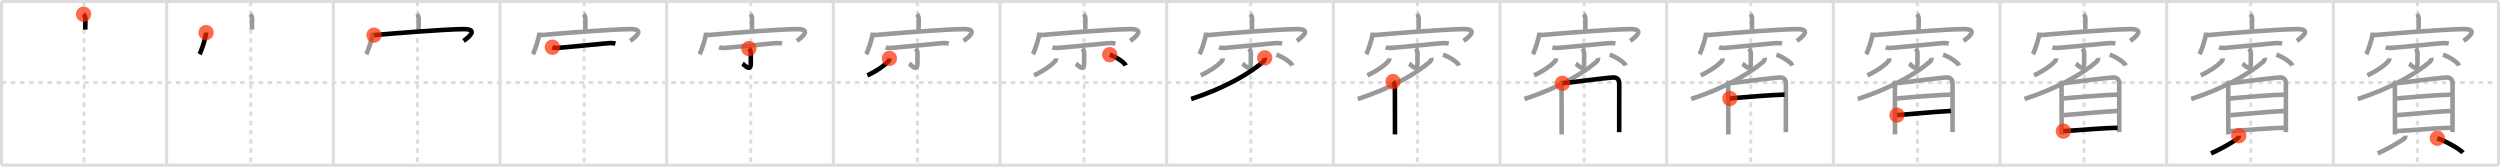 <svg width="1635px" height="109px" viewBox="0 0 1635 109" xmlns="http://www.w3.org/2000/svg" xmlns:xlink="http://www.w3.org/1999/xlink" xml:space="preserve" version="1.1"  baseProfile="full">
<line x1="1" y1="1" x2="1634" y2="1" style="stroke:#ddd;stroke-width:2" />
<line x1="1" y1="1" x2="1" y2="108" style="stroke:#ddd;stroke-width:2" />
<line x1="1" y1="108" x2="1634" y2="108" style="stroke:#ddd;stroke-width:2" />
<line x1="1634" y1="1" x2="1634" y2="108" style="stroke:#ddd;stroke-width:2" />
<line x1="109" y1="1" x2="109" y2="108" style="stroke:#ddd;stroke-width:2" />
<line x1="218" y1="1" x2="218" y2="108" style="stroke:#ddd;stroke-width:2" />
<line x1="327" y1="1" x2="327" y2="108" style="stroke:#ddd;stroke-width:2" />
<line x1="436" y1="1" x2="436" y2="108" style="stroke:#ddd;stroke-width:2" />
<line x1="545" y1="1" x2="545" y2="108" style="stroke:#ddd;stroke-width:2" />
<line x1="654" y1="1" x2="654" y2="108" style="stroke:#ddd;stroke-width:2" />
<line x1="763" y1="1" x2="763" y2="108" style="stroke:#ddd;stroke-width:2" />
<line x1="872" y1="1" x2="872" y2="108" style="stroke:#ddd;stroke-width:2" />
<line x1="981" y1="1" x2="981" y2="108" style="stroke:#ddd;stroke-width:2" />
<line x1="1090" y1="1" x2="1090" y2="108" style="stroke:#ddd;stroke-width:2" />
<line x1="1199" y1="1" x2="1199" y2="108" style="stroke:#ddd;stroke-width:2" />
<line x1="1308" y1="1" x2="1308" y2="108" style="stroke:#ddd;stroke-width:2" />
<line x1="1417" y1="1" x2="1417" y2="108" style="stroke:#ddd;stroke-width:2" />
<line x1="1526" y1="1" x2="1526" y2="108" style="stroke:#ddd;stroke-width:2" />
<line x1="1" y1="54" x2="1634" y2="54" style="stroke:#ddd;stroke-width:2;stroke-dasharray:3 3" />
<line x1="55" y1="1" x2="55" y2="108" style="stroke:#ddd;stroke-width:2;stroke-dasharray:3 3" />
<line x1="164" y1="1" x2="164" y2="108" style="stroke:#ddd;stroke-width:2;stroke-dasharray:3 3" />
<line x1="273" y1="1" x2="273" y2="108" style="stroke:#ddd;stroke-width:2;stroke-dasharray:3 3" />
<line x1="382" y1="1" x2="382" y2="108" style="stroke:#ddd;stroke-width:2;stroke-dasharray:3 3" />
<line x1="491" y1="1" x2="491" y2="108" style="stroke:#ddd;stroke-width:2;stroke-dasharray:3 3" />
<line x1="600" y1="1" x2="600" y2="108" style="stroke:#ddd;stroke-width:2;stroke-dasharray:3 3" />
<line x1="709" y1="1" x2="709" y2="108" style="stroke:#ddd;stroke-width:2;stroke-dasharray:3 3" />
<line x1="818" y1="1" x2="818" y2="108" style="stroke:#ddd;stroke-width:2;stroke-dasharray:3 3" />
<line x1="927" y1="1" x2="927" y2="108" style="stroke:#ddd;stroke-width:2;stroke-dasharray:3 3" />
<line x1="1036" y1="1" x2="1036" y2="108" style="stroke:#ddd;stroke-width:2;stroke-dasharray:3 3" />
<line x1="1145" y1="1" x2="1145" y2="108" style="stroke:#ddd;stroke-width:2;stroke-dasharray:3 3" />
<line x1="1254" y1="1" x2="1254" y2="108" style="stroke:#ddd;stroke-width:2;stroke-dasharray:3 3" />
<line x1="1363" y1="1" x2="1363" y2="108" style="stroke:#ddd;stroke-width:2;stroke-dasharray:3 3" />
<line x1="1472" y1="1" x2="1472" y2="108" style="stroke:#ddd;stroke-width:2;stroke-dasharray:3 3" />
<line x1="1581" y1="1" x2="1581" y2="108" style="stroke:#ddd;stroke-width:2;stroke-dasharray:3 3" />
<path d="M54.64,9.3c1.09,1.09,1.21,2.2,1.21,3.73c0,1.47-0.09,4.22-0.09,6.31" style="fill:none;stroke:black;stroke-width:3" />
<circle cx="54.64" cy="9.3" r="5" stroke-width="0" fill="#FF2A00" opacity="0.7" />
<path d="M163.64,9.3c1.09,1.09,1.21,2.2,1.21,3.73c0,1.47-0.09,4.22-0.09,6.31" style="fill:none;stroke:#999;stroke-width:3" />
<path d="M134.78,21.29c0,2.98-3.1,12.17-4.28,14.16" style="fill:none;stroke:black;stroke-width:3" />
<circle cx="134.78" cy="21.29" r="5" stroke-width="0" fill="#FF2A00" opacity="0.7" />
<path d="M272.64,9.3c1.09,1.09,1.21,2.2,1.21,3.73c0,1.47-0.09,4.22-0.09,6.31" style="fill:none;stroke:#999;stroke-width:3" />
<path d="M243.78,21.29c0,2.98-3.1,12.17-4.28,14.16" style="fill:none;stroke:#999;stroke-width:3" />
<path d="M244.6,22.99c10.15-0.99,46.28-3.86,58.7-3.95c10.34-0.07,2.44,5.89-0.13,7.7" style="fill:none;stroke:black;stroke-width:3" />
<circle cx="244.6" cy="22.99" r="5" stroke-width="0" fill="#FF2A00" opacity="0.7" />
<path d="M381.64,9.3c1.09,1.09,1.21,2.2,1.21,3.73c0,1.47-0.09,4.22-0.09,6.31" style="fill:none;stroke:#999;stroke-width:3" />
<path d="M352.78,21.29c0,2.98-3.1,12.17-4.28,14.16" style="fill:none;stroke:#999;stroke-width:3" />
<path d="M353.6,22.99c10.15-0.99,46.28-3.86,58.7-3.95c10.34-0.07,2.44,5.89-0.13,7.7" style="fill:none;stroke:#999;stroke-width:3" />
<path d="M361.25,30.89c2,0.81,4.66,0.34,6.73,0.17c7.01-0.58,20.11-1.92,27.28-2.59c2.46-0.23,4.81-0.56,7.24,0.04" style="fill:none;stroke:black;stroke-width:3" />
<circle cx="361.25" cy="30.89" r="5" stroke-width="0" fill="#FF2A00" opacity="0.7" />
<path d="M490.64,9.3c1.09,1.09,1.21,2.2,1.21,3.73c0,1.47-0.09,4.22-0.09,6.31" style="fill:none;stroke:#999;stroke-width:3" />
<path d="M461.78,21.29c0,2.98-3.1,12.17-4.28,14.16" style="fill:none;stroke:#999;stroke-width:3" />
<path d="M462.6,22.99c10.15-0.99,46.28-3.86,58.7-3.95c10.34-0.07,2.44,5.89-0.13,7.7" style="fill:none;stroke:#999;stroke-width:3" />
<path d="M470.25,30.89c2,0.81,4.66,0.34,6.73,0.17c7.01-0.58,20.11-1.92,27.28-2.59c2.46-0.23,4.81-0.56,7.24,0.04" style="fill:none;stroke:#999;stroke-width:3" />
<path d="M489.76,31.75c0.87,0.87,1.28,2.06,1.28,3.13c0,2.25-0.03,4.49-0.03,6.62c0,6.06-4.47,0.65-5.4,0.11" style="fill:none;stroke:black;stroke-width:3" />
<circle cx="489.76" cy="31.75" r="5" stroke-width="0" fill="#FF2A00" opacity="0.7" />
<path d="M599.64,9.3c1.09,1.09,1.21,2.2,1.21,3.73c0,1.47-0.09,4.22-0.09,6.31" style="fill:none;stroke:#999;stroke-width:3" />
<path d="M570.78,21.29c0,2.98-3.1,12.17-4.28,14.16" style="fill:none;stroke:#999;stroke-width:3" />
<path d="M571.6,22.99c10.15-0.99,46.28-3.86,58.7-3.95c10.34-0.07,2.44,5.89-0.13,7.7" style="fill:none;stroke:#999;stroke-width:3" />
<path d="M579.25,30.89c2,0.81,4.66,0.34,6.73,0.17c7.01-0.58,20.11-1.92,27.28-2.59c2.46-0.23,4.81-0.56,7.24,0.04" style="fill:none;stroke:#999;stroke-width:3" />
<path d="M598.76,31.75c0.87,0.87,1.28,2.06,1.28,3.13c0,2.25-0.03,4.49-0.03,6.62c0,6.06-4.47,0.65-5.4,0.11" style="fill:none;stroke:#999;stroke-width:3" />
<path d="M581.67,38.17c0,0.96-0.38,1.71-1.03,2.22c-2.39,2.74-8.41,6.72-13.4,8.87" style="fill:none;stroke:black;stroke-width:3" />
<circle cx="581.67" cy="38.17" r="5" stroke-width="0" fill="#FF2A00" opacity="0.7" />
<path d="M708.64,9.3c1.09,1.09,1.21,2.2,1.21,3.73c0,1.47-0.09,4.22-0.09,6.31" style="fill:none;stroke:#999;stroke-width:3" />
<path d="M679.78,21.29c0,2.98-3.1,12.17-4.28,14.16" style="fill:none;stroke:#999;stroke-width:3" />
<path d="M680.6,22.99c10.15-0.99,46.28-3.86,58.7-3.95c10.34-0.07,2.44,5.89-0.13,7.7" style="fill:none;stroke:#999;stroke-width:3" />
<path d="M688.25,30.89c2,0.81,4.66,0.34,6.73,0.17c7.01-0.58,20.11-1.92,27.28-2.59c2.46-0.23,4.81-0.56,7.24,0.04" style="fill:none;stroke:#999;stroke-width:3" />
<path d="M707.76,31.75c0.87,0.87,1.28,2.06,1.28,3.13c0,2.25-0.03,4.49-0.03,6.62c0,6.06-4.47,0.65-5.4,0.11" style="fill:none;stroke:#999;stroke-width:3" />
<path d="M690.67,38.17c0,0.96-0.38,1.71-1.03,2.22c-2.39,2.74-8.41,6.72-13.4,8.87" style="fill:none;stroke:#999;stroke-width:3" />
<path d="M725.75,35.75c4.05,1.38,9.49,4.94,10.5,7.09" style="fill:none;stroke:black;stroke-width:3" />
<circle cx="725.75" cy="35.75" r="5" stroke-width="0" fill="#FF2A00" opacity="0.7" />
<path d="M817.64,9.3c1.09,1.09,1.21,2.2,1.21,3.73c0,1.47-0.09,4.22-0.09,6.31" style="fill:none;stroke:#999;stroke-width:3" />
<path d="M788.78,21.29c0,2.98-3.1,12.17-4.28,14.16" style="fill:none;stroke:#999;stroke-width:3" />
<path d="M789.6,22.99c10.15-0.99,46.28-3.86,58.7-3.95c10.34-0.07,2.44,5.89-0.13,7.7" style="fill:none;stroke:#999;stroke-width:3" />
<path d="M797.25,30.89c2,0.81,4.66,0.34,6.73,0.17c7.01-0.58,20.11-1.92,27.28-2.59c2.46-0.23,4.81-0.56,7.24,0.04" style="fill:none;stroke:#999;stroke-width:3" />
<path d="M816.76,31.75c0.87,0.87,1.28,2.06,1.28,3.13c0,2.25-0.03,4.49-0.03,6.62c0,6.06-4.47,0.65-5.4,0.11" style="fill:none;stroke:#999;stroke-width:3" />
<path d="M799.67,38.17c0,0.96-0.38,1.71-1.03,2.22c-2.39,2.74-8.41,6.72-13.4,8.87" style="fill:none;stroke:#999;stroke-width:3" />
<path d="M834.75,35.75c4.05,1.38,9.49,4.94,10.5,7.09" style="fill:none;stroke:#999;stroke-width:3" />
<path d="M827.11,37.83c0.13,0.65-0.17,1.85-1.02,2.59C817.5,47.88,801.25,57.5,779.0,64.75" style="fill:none;stroke:black;stroke-width:3" />
<circle cx="827.11" cy="37.83" r="5" stroke-width="0" fill="#FF2A00" opacity="0.7" />
<path d="M926.64,9.3c1.09,1.09,1.21,2.2,1.21,3.73c0,1.47-0.09,4.22-0.09,6.31" style="fill:none;stroke:#999;stroke-width:3" />
<path d="M897.78,21.29c0,2.98-3.1,12.17-4.28,14.16" style="fill:none;stroke:#999;stroke-width:3" />
<path d="M898.6,22.99c10.15-0.99,46.28-3.86,58.7-3.95c10.34-0.07,2.44,5.89-0.13,7.7" style="fill:none;stroke:#999;stroke-width:3" />
<path d="M906.25,30.89c2,0.81,4.66,0.34,6.73,0.17c7.01-0.58,20.11-1.92,27.28-2.59c2.46-0.23,4.81-0.56,7.24,0.04" style="fill:none;stroke:#999;stroke-width:3" />
<path d="M925.76,31.75c0.87,0.87,1.28,2.06,1.28,3.13c0,2.25-0.03,4.49-0.03,6.62c0,6.06-4.47,0.65-5.4,0.11" style="fill:none;stroke:#999;stroke-width:3" />
<path d="M908.67,38.17c0,0.96-0.38,1.71-1.03,2.22c-2.39,2.74-8.41,6.72-13.4,8.87" style="fill:none;stroke:#999;stroke-width:3" />
<path d="M943.75,35.75c4.05,1.38,9.49,4.94,10.5,7.09" style="fill:none;stroke:#999;stroke-width:3" />
<path d="M936.11,37.83c0.13,0.65-0.17,1.85-1.02,2.59C926.5,47.88,910.25,57.5,888.0,64.75" style="fill:none;stroke:#999;stroke-width:3" />
<path d="M911.0,53.34c0.89,0.89,1.26,1.98,1.26,3.87c0,3.74,0.04,14.65,0.05,25.79c0,1.66,0,3.3,0,4.9" style="fill:none;stroke:black;stroke-width:3" />
<circle cx="911.0" cy="53.34" r="5" stroke-width="0" fill="#FF2A00" opacity="0.7" />
<path d="M1035.64,9.3c1.09,1.09,1.21,2.2,1.21,3.73c0,1.47-0.09,4.22-0.09,6.31" style="fill:none;stroke:#999;stroke-width:3" />
<path d="M1006.78,21.29c0,2.98-3.1,12.17-4.28,14.16" style="fill:none;stroke:#999;stroke-width:3" />
<path d="M1007.6,22.99c10.15-0.99,46.28-3.86,58.7-3.95c10.34-0.07,2.44,5.89-0.13,7.7" style="fill:none;stroke:#999;stroke-width:3" />
<path d="M1015.25,30.89c2,0.81,4.66,0.34,6.73,0.17c7.01-0.58,20.11-1.92,27.28-2.59c2.46-0.23,4.81-0.56,7.24,0.04" style="fill:none;stroke:#999;stroke-width:3" />
<path d="M1034.76,31.75c0.87,0.87,1.28,2.06,1.28,3.13c0,2.25-0.03,4.49-0.03,6.62c0,6.06-4.47,0.65-5.4,0.11" style="fill:none;stroke:#999;stroke-width:3" />
<path d="M1017.67,38.17c0,0.96-0.38,1.71-1.03,2.22c-2.39,2.74-8.41,6.72-13.4,8.87" style="fill:none;stroke:#999;stroke-width:3" />
<path d="M1052.75,35.75c4.05,1.38,9.49,4.94,10.5,7.09" style="fill:none;stroke:#999;stroke-width:3" />
<path d="M1045.11,37.83c0.13,0.65-0.17,1.85-1.02,2.59C1035.5,47.88,1019.25,57.5,997.0,64.75" style="fill:none;stroke:#999;stroke-width:3" />
<path d="M1020.0,53.34c0.89,0.89,1.26,1.98,1.26,3.87c0,3.74,0.04,14.65,0.05,25.79c0,1.66,0,3.3,0,4.9" style="fill:none;stroke:#999;stroke-width:3" />
<path d="M1021.79,54.48c3.48-0.24,26.96-3.48,33.14-3.8c2.71-0.14,4.05,1.39,4.05,3.94c0,4.52-0.02,18.52-0.02,26.37c0,2.97,0,5.06,0,5.43" style="fill:none;stroke:black;stroke-width:3" />
<circle cx="1021.79" cy="54.48" r="5" stroke-width="0" fill="#FF2A00" opacity="0.7" />
<path d="M1144.64,9.3c1.09,1.09,1.21,2.2,1.21,3.73c0,1.47-0.09,4.22-0.09,6.31" style="fill:none;stroke:#999;stroke-width:3" />
<path d="M1115.78,21.29c0,2.98-3.1,12.17-4.28,14.16" style="fill:none;stroke:#999;stroke-width:3" />
<path d="M1116.6,22.99c10.15-0.99,46.28-3.86,58.7-3.95c10.34-0.07,2.44,5.89-0.13,7.7" style="fill:none;stroke:#999;stroke-width:3" />
<path d="M1124.25,30.89c2,0.81,4.66,0.34,6.73,0.17c7.01-0.58,20.11-1.92,27.28-2.59c2.46-0.23,4.81-0.56,7.24,0.04" style="fill:none;stroke:#999;stroke-width:3" />
<path d="M1143.76,31.75c0.87,0.87,1.28,2.06,1.28,3.13c0,2.25-0.03,4.49-0.03,6.62c0,6.06-4.47,0.65-5.4,0.11" style="fill:none;stroke:#999;stroke-width:3" />
<path d="M1126.67,38.17c0,0.96-0.38,1.71-1.03,2.22c-2.39,2.74-8.41,6.72-13.4,8.87" style="fill:none;stroke:#999;stroke-width:3" />
<path d="M1161.75,35.75c4.05,1.38,9.49,4.94,10.5,7.09" style="fill:none;stroke:#999;stroke-width:3" />
<path d="M1154.11,37.83c0.13,0.65-0.17,1.85-1.02,2.59C1144.5,47.88,1128.25,57.5,1106.0,64.75" style="fill:none;stroke:#999;stroke-width:3" />
<path d="M1129.0,53.34c0.89,0.89,1.26,1.98,1.26,3.87c0,3.74,0.04,14.65,0.05,25.79c0,1.66,0,3.3,0,4.9" style="fill:none;stroke:#999;stroke-width:3" />
<path d="M1130.79,54.48c3.48-0.24,26.96-3.48,33.14-3.8c2.71-0.14,4.05,1.39,4.05,3.94c0,4.52-0.02,18.52-0.02,26.37c0,2.97,0,5.06,0,5.43" style="fill:none;stroke:#999;stroke-width:3" />
<path d="M1131.33,64.42c7.92-0.79,30.2-2.54,35.78-2.54" style="fill:none;stroke:black;stroke-width:3" />
<circle cx="1131.33" cy="64.42" r="5" stroke-width="0" fill="#FF2A00" opacity="0.7" />
<path d="M1253.64,9.3c1.09,1.09,1.21,2.2,1.21,3.73c0,1.47-0.09,4.22-0.09,6.31" style="fill:none;stroke:#999;stroke-width:3" />
<path d="M1224.78,21.29c0,2.98-3.1,12.17-4.28,14.16" style="fill:none;stroke:#999;stroke-width:3" />
<path d="M1225.6,22.99c10.15-0.99,46.28-3.86,58.7-3.95c10.34-0.07,2.44,5.89-0.13,7.7" style="fill:none;stroke:#999;stroke-width:3" />
<path d="M1233.25,30.89c2,0.81,4.66,0.34,6.73,0.17c7.01-0.58,20.11-1.92,27.28-2.59c2.46-0.23,4.81-0.56,7.24,0.04" style="fill:none;stroke:#999;stroke-width:3" />
<path d="M1252.76,31.75c0.87,0.87,1.28,2.06,1.28,3.13c0,2.25-0.03,4.49-0.03,6.62c0,6.06-4.47,0.65-5.4,0.11" style="fill:none;stroke:#999;stroke-width:3" />
<path d="M1235.67,38.17c0,0.96-0.38,1.71-1.03,2.22c-2.39,2.74-8.41,6.72-13.4,8.87" style="fill:none;stroke:#999;stroke-width:3" />
<path d="M1270.75,35.75c4.05,1.38,9.49,4.94,10.5,7.09" style="fill:none;stroke:#999;stroke-width:3" />
<path d="M1263.11,37.83c0.13,0.65-0.17,1.85-1.02,2.59C1253.5,47.88,1237.25,57.5,1215.0,64.75" style="fill:none;stroke:#999;stroke-width:3" />
<path d="M1238.0,53.34c0.89,0.89,1.26,1.98,1.26,3.87c0,3.74,0.04,14.65,0.05,25.79c0,1.66,0,3.3,0,4.9" style="fill:none;stroke:#999;stroke-width:3" />
<path d="M1239.79,54.48c3.48-0.24,26.96-3.48,33.14-3.8c2.71-0.14,4.05,1.39,4.05,3.94c0,4.52-0.02,18.52-0.02,26.37c0,2.97,0,5.06,0,5.43" style="fill:none;stroke:#999;stroke-width:3" />
<path d="M1240.33,64.42c7.92-0.79,30.2-2.54,35.78-2.54" style="fill:none;stroke:#999;stroke-width:3" />
<path d="M1240.61,75.3c9.81-0.69,23.51-2.17,35.28-2.73" style="fill:none;stroke:black;stroke-width:3" />
<circle cx="1240.61" cy="75.3" r="5" stroke-width="0" fill="#FF2A00" opacity="0.7" />
<path d="M1362.64,9.3c1.09,1.09,1.21,2.2,1.21,3.73c0,1.47-0.09,4.22-0.09,6.31" style="fill:none;stroke:#999;stroke-width:3" />
<path d="M1333.78,21.29c0,2.98-3.1,12.17-4.28,14.16" style="fill:none;stroke:#999;stroke-width:3" />
<path d="M1334.6,22.99c10.15-0.99,46.28-3.86,58.7-3.95c10.34-0.07,2.44,5.89-0.13,7.7" style="fill:none;stroke:#999;stroke-width:3" />
<path d="M1342.25,30.89c2,0.81,4.66,0.34,6.73,0.17c7.01-0.58,20.11-1.92,27.28-2.59c2.46-0.23,4.81-0.56,7.24,0.04" style="fill:none;stroke:#999;stroke-width:3" />
<path d="M1361.76,31.75c0.87,0.87,1.28,2.06,1.28,3.13c0,2.25-0.03,4.49-0.03,6.62c0,6.06-4.47,0.65-5.4,0.11" style="fill:none;stroke:#999;stroke-width:3" />
<path d="M1344.67,38.17c0,0.96-0.38,1.71-1.03,2.22c-2.39,2.74-8.41,6.72-13.4,8.87" style="fill:none;stroke:#999;stroke-width:3" />
<path d="M1379.75,35.75c4.05,1.38,9.49,4.94,10.5,7.09" style="fill:none;stroke:#999;stroke-width:3" />
<path d="M1372.11,37.83c0.13,0.65-0.17,1.85-1.02,2.59C1362.5,47.88,1346.25,57.5,1324.0,64.75" style="fill:none;stroke:#999;stroke-width:3" />
<path d="M1347.0,53.34c0.89,0.89,1.26,1.98,1.26,3.87c0,3.74,0.04,14.65,0.05,25.79c0,1.66,0,3.3,0,4.9" style="fill:none;stroke:#999;stroke-width:3" />
<path d="M1348.79,54.48c3.48-0.24,26.96-3.48,33.14-3.8c2.71-0.14,4.05,1.39,4.05,3.94c0,4.52-0.02,18.52-0.02,26.37c0,2.97,0,5.06,0,5.43" style="fill:none;stroke:#999;stroke-width:3" />
<path d="M1349.33,64.42c7.92-0.79,30.2-2.54,35.78-2.54" style="fill:none;stroke:#999;stroke-width:3" />
<path d="M1349.61,75.3c9.81-0.69,23.51-2.17,35.28-2.73" style="fill:none;stroke:#999;stroke-width:3" />
<path d="M1349.41,85.75c9.81-0.51,26.54-2.13,35.48-2.13" style="fill:none;stroke:black;stroke-width:3" />
<circle cx="1349.41" cy="85.75" r="5" stroke-width="0" fill="#FF2A00" opacity="0.7" />
<path d="M1471.64,9.3c1.09,1.09,1.21,2.2,1.21,3.73c0,1.47-0.09,4.22-0.09,6.31" style="fill:none;stroke:#999;stroke-width:3" />
<path d="M1442.78,21.29c0,2.98-3.1,12.17-4.28,14.16" style="fill:none;stroke:#999;stroke-width:3" />
<path d="M1443.6,22.99c10.15-0.99,46.28-3.86,58.7-3.95c10.34-0.07,2.44,5.89-0.13,7.7" style="fill:none;stroke:#999;stroke-width:3" />
<path d="M1451.25,30.89c2,0.81,4.66,0.34,6.73,0.17c7.01-0.58,20.11-1.92,27.28-2.59c2.46-0.23,4.81-0.56,7.24,0.04" style="fill:none;stroke:#999;stroke-width:3" />
<path d="M1470.76,31.75c0.87,0.87,1.28,2.06,1.28,3.13c0,2.25-0.03,4.49-0.03,6.62c0,6.06-4.47,0.65-5.4,0.11" style="fill:none;stroke:#999;stroke-width:3" />
<path d="M1453.67,38.17c0,0.96-0.38,1.71-1.03,2.22c-2.39,2.74-8.41,6.72-13.4,8.87" style="fill:none;stroke:#999;stroke-width:3" />
<path d="M1488.75,35.75c4.05,1.38,9.49,4.94,10.5,7.09" style="fill:none;stroke:#999;stroke-width:3" />
<path d="M1481.11,37.83c0.13,0.65-0.17,1.85-1.02,2.59C1471.5,47.88,1455.25,57.5,1433.0,64.75" style="fill:none;stroke:#999;stroke-width:3" />
<path d="M1456.0,53.34c0.89,0.89,1.26,1.98,1.26,3.87c0,3.74,0.04,14.65,0.05,25.79c0,1.66,0,3.3,0,4.9" style="fill:none;stroke:#999;stroke-width:3" />
<path d="M1457.79,54.48c3.48-0.24,26.96-3.48,33.14-3.8c2.71-0.14,4.05,1.39,4.05,3.94c0,4.52-0.02,18.52-0.02,26.37c0,2.97,0,5.06,0,5.43" style="fill:none;stroke:#999;stroke-width:3" />
<path d="M1458.33,64.42c7.92-0.79,30.2-2.54,35.78-2.54" style="fill:none;stroke:#999;stroke-width:3" />
<path d="M1458.61,75.3c9.81-0.69,23.51-2.17,35.28-2.73" style="fill:none;stroke:#999;stroke-width:3" />
<path d="M1458.41,85.75c9.81-0.51,26.54-2.13,35.48-2.13" style="fill:none;stroke:#999;stroke-width:3" />
<path d="M1464.15,88.74c0,0.76-0.28,1.51-1.25,2.23c-2.94,2.18-11.02,6.77-16.9,9.35" style="fill:none;stroke:black;stroke-width:3" />
<circle cx="1464.15" cy="88.74" r="5" stroke-width="0" fill="#FF2A00" opacity="0.7" />
<path d="M1580.64,9.3c1.09,1.09,1.21,2.2,1.21,3.73c0,1.47-0.09,4.22-0.09,6.31" style="fill:none;stroke:#999;stroke-width:3" />
<path d="M1551.78,21.29c0,2.98-3.1,12.17-4.28,14.16" style="fill:none;stroke:#999;stroke-width:3" />
<path d="M1552.6,22.99c10.15-0.99,46.28-3.86,58.7-3.95c10.34-0.07,2.44,5.89-0.13,7.7" style="fill:none;stroke:#999;stroke-width:3" />
<path d="M1560.25,30.89c2,0.81,4.66,0.34,6.73,0.17c7.01-0.58,20.11-1.92,27.28-2.59c2.46-0.23,4.81-0.56,7.24,0.04" style="fill:none;stroke:#999;stroke-width:3" />
<path d="M1579.76,31.75c0.87,0.87,1.28,2.06,1.28,3.13c0,2.25-0.03,4.49-0.03,6.62c0,6.06-4.47,0.65-5.4,0.11" style="fill:none;stroke:#999;stroke-width:3" />
<path d="M1562.67,38.17c0,0.96-0.38,1.71-1.03,2.22c-2.39,2.74-8.41,6.72-13.4,8.87" style="fill:none;stroke:#999;stroke-width:3" />
<path d="M1597.75,35.75c4.05,1.38,9.49,4.94,10.5,7.09" style="fill:none;stroke:#999;stroke-width:3" />
<path d="M1590.11,37.83c0.13,0.65-0.17,1.85-1.02,2.59C1580.5,47.88,1564.25,57.5,1542.0,64.75" style="fill:none;stroke:#999;stroke-width:3" />
<path d="M1565.0,53.34c0.89,0.89,1.26,1.98,1.26,3.87c0,3.74,0.04,14.65,0.05,25.79c0,1.66,0,3.3,0,4.9" style="fill:none;stroke:#999;stroke-width:3" />
<path d="M1566.79,54.48c3.48-0.24,26.96-3.48,33.14-3.8c2.71-0.14,4.05,1.39,4.05,3.94c0,4.52-0.02,18.52-0.02,26.37c0,2.97,0,5.06,0,5.43" style="fill:none;stroke:#999;stroke-width:3" />
<path d="M1567.33,64.42c7.92-0.79,30.2-2.54,35.78-2.54" style="fill:none;stroke:#999;stroke-width:3" />
<path d="M1567.61,75.3c9.81-0.69,23.51-2.17,35.28-2.73" style="fill:none;stroke:#999;stroke-width:3" />
<path d="M1567.41,85.75c9.81-0.51,26.54-2.13,35.48-2.13" style="fill:none;stroke:#999;stroke-width:3" />
<path d="M1573.15,88.74c0,0.76-0.28,1.51-1.25,2.23c-2.94,2.18-11.02,6.77-16.9,9.35" style="fill:none;stroke:#999;stroke-width:3" />
<path d="M1594.02,90.39c6.82,2.58,14.87,7.25,16.73,9.5" style="fill:none;stroke:black;stroke-width:3" />
<circle cx="1594.02" cy="90.39" r="5" stroke-width="0" fill="#FF2A00" opacity="0.7" />
</svg>